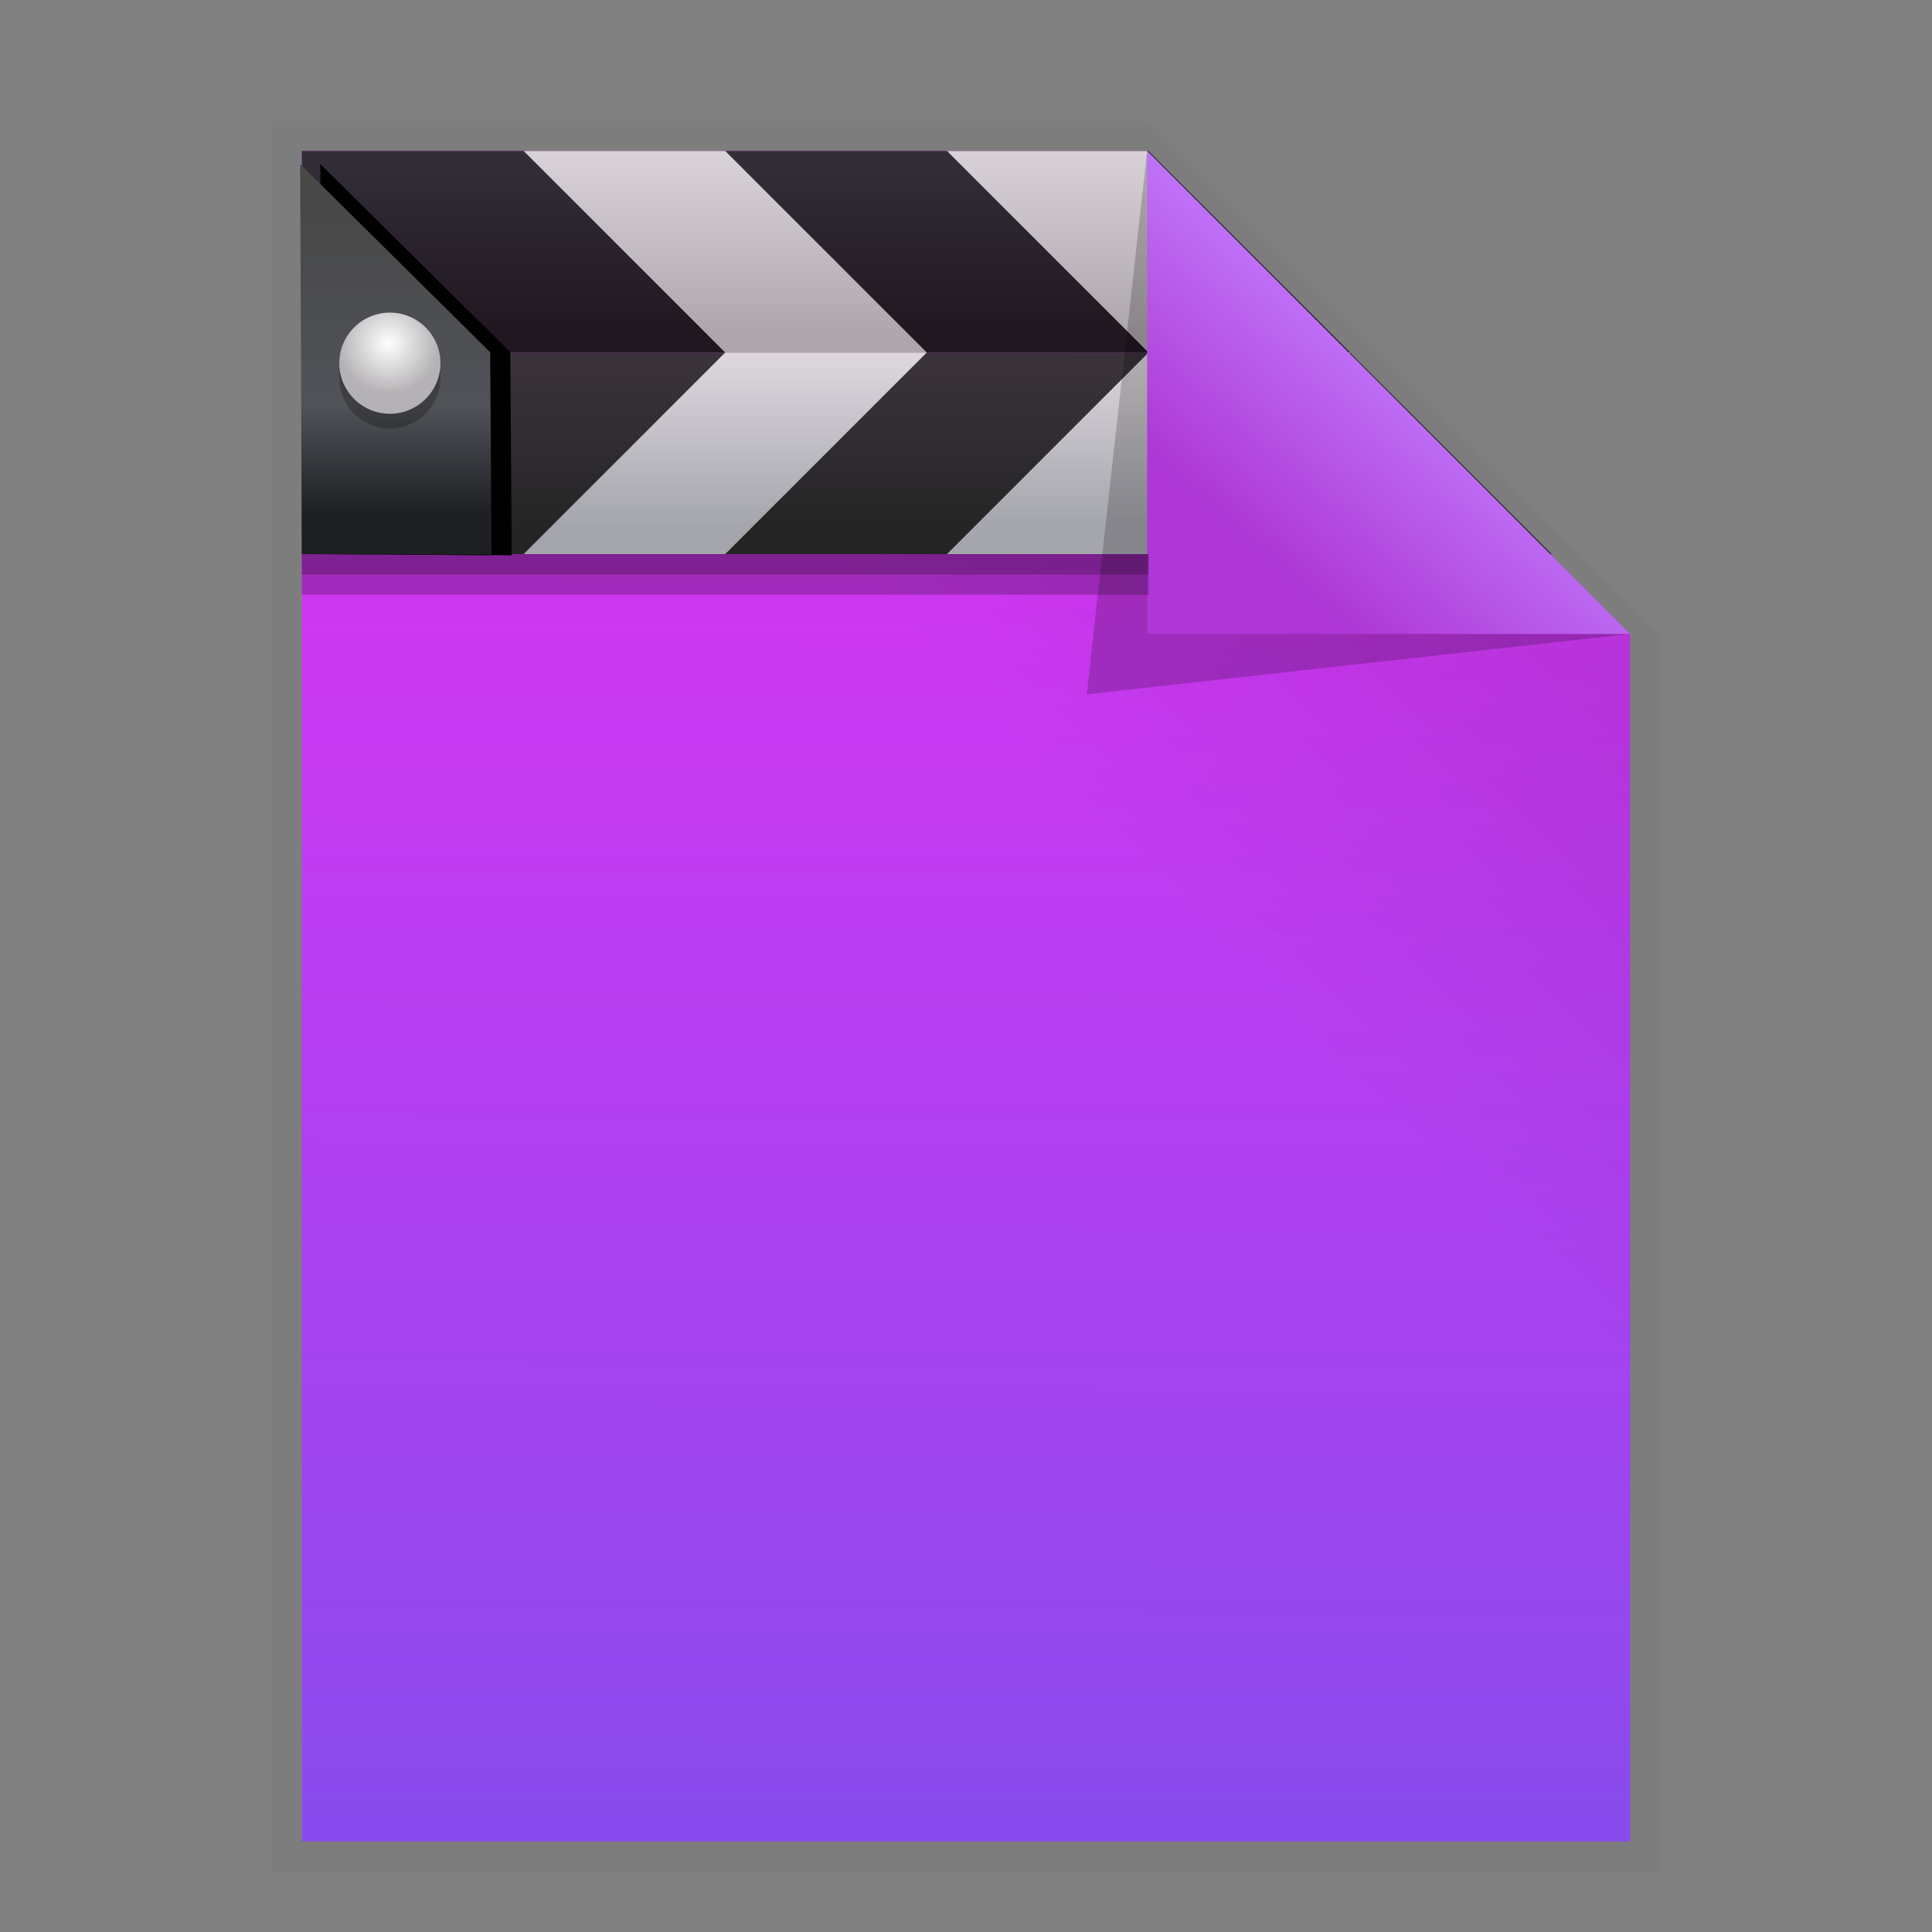 <svg xmlns:osb="http://www.openswatchbook.org/uri/2009/osb" xmlns="http://www.w3.org/2000/svg" xmlns:xlink="http://www.w3.org/1999/xlink" height="64" viewBox="0 0 64 64" width="64"><rect x="0" y="0" width="64" height="64" fill="#808080" stroke="none"/><title>Template icons dark</title><defs><linearGradient id="g" osb:paint="solid"><stop offset="0" stop-opacity=".196"/></linearGradient><linearGradient id="f" osb:paint="solid"><stop offset="0" stop-color="#fff" stop-opacity=".208"/></linearGradient><linearGradient id="e" osb:paint="solid"><stop offset="0" stop-opacity=".004"/></linearGradient><linearGradient id="d" osb:paint="solid"><stop offset="0" stop-opacity=".026"/></linearGradient><linearGradient id="b"><stop offset="0" stop-color="#bf72f7"/><stop offset="1" stop-color="#ae37d5"/></linearGradient><linearGradient id="a"><stop offset="0" stop-color="#e730f4"/><stop offset="1" stop-color="#894bed"/></linearGradient><linearGradient xlink:href="#a" id="o" gradientUnits="userSpaceOnUse" gradientTransform="matrix(1.463 0 0 1.464 44.919 46.116)" x1="24.117" y1="4.931" x2="24.058" y2="42.556"/><linearGradient xlink:href="#c" id="p" gradientUnits="userSpaceOnUse" gradientTransform="matrix(1.463 0 0 1.464 44.919 46.116)" x1="26.073" y1="18.962" x2="34.374" y2="10.815"/><linearGradient xlink:href="#b" id="y" gradientUnits="userSpaceOnUse" gradientTransform="matrix(1.672 0 0 1.464 38.004 45.955)" x1="34.176" y1="10.276" x2="30.758" y2="13.691"/><linearGradient id="c"><stop offset="0" stop-opacity="0"/><stop offset="1" stop-opacity=".102"/></linearGradient><linearGradient xlink:href="#d" id="n" x1="126" y1="161.5" x2="194" y2="161.5" gradientUnits="userSpaceOnUse"/><linearGradient xlink:href="#g" id="x" x1="166" y1="133.472" x2="193" y2="133.472" gradientUnits="userSpaceOnUse"/><linearGradient id="m"><stop offset="0" stop-color="#fff"/><stop offset="1" stop-color="#b5b2b5"/></linearGradient><linearGradient id="h"><stop offset="0" stop-color="#1d1f23"/><stop offset=".361" stop-color="#515359"/><stop offset="1" stop-color="#484848"/></linearGradient><linearGradient id="i"><stop offset="0" stop-color="#a5a6ad"/><stop offset="1" stop-color="#ded7de"/></linearGradient><linearGradient id="j"><stop offset="0" stop-color="#ada6ad"/><stop offset="1" stop-color="#ded7de"/></linearGradient><linearGradient id="k"><stop offset="0" stop-color="#242424"/><stop offset="1" stop-color="#3a333a"/></linearGradient><linearGradient id="l"><stop offset="0" stop-color="#211721"/><stop offset="1" stop-color="#332f39"/></linearGradient><linearGradient xlink:href="#h" id="w" gradientUnits="userSpaceOnUse" gradientTransform="matrix(.412 0 0 .412 55.155 50.15)" x1="14.128" y1="36.045" x2="14.128" y2="11.771"/><linearGradient xlink:href="#i" id="v" x1="64.483" y1="994.038" x2="64.483" y2="980.267" gradientUnits="userSpaceOnUse" gradientTransform="matrix(.412 0 0 .412 56.639 -344.126)"/><linearGradient xlink:href="#i" id="u" gradientUnits="userSpaceOnUse" gradientTransform="matrix(.412 0 0 .412 57.946 -344.207)" x1="64.483" y1="994.038" x2="64.483" y2="980.267"/><linearGradient xlink:href="#j" id="t" gradientUnits="userSpaceOnUse" gradientTransform="matrix(.412 0 0 .412 57.946 -344.207)" x1="40.574" y1="978.823" x2="40.574" y2="962.158"/><linearGradient xlink:href="#j" id="s" gradientUnits="userSpaceOnUse" gradientTransform="matrix(.412 0 0 .412 56.639 -344.126)" x1="40.574" y1="978.823" x2="40.574" y2="962.158"/><linearGradient xlink:href="#k" id="r" gradientUnits="userSpaceOnUse" gradientTransform="matrix(.412 0 0 .387 55.155 -319.345)" x1="52.891" y1="995.124" x2="52.891" y2="980.244"/><linearGradient xlink:href="#l" id="q" x1="49.087" y1="22.098" x2="49.087" y2="7.789" gradientUnits="userSpaceOnUse" gradientTransform="matrix(.412 0 0 .412 55.155 49.738)"/><radialGradient xlink:href="#m" id="z" cx="-3.76" cy="21.906" fx="-3.76" fy="21.906" r="3.906" gradientUnits="userSpaceOnUse" gradientTransform="matrix(.309 -.295 .296 .31 55.546 51.47)"/></defs><g transform="translate(-48 -48)"><path d="M57 52h29.016L103 69v41H57z" style="isolation:auto;mix-blend-mode:normal;marker:none" color="#000" overflow="visible" fill="url(#n)" stroke-width=".852" paint-order="fill markers stroke"/><path style="isolation:auto;mix-blend-mode:normal;marker:none" d="M58 53h28l16 16v40H58V53z" color="#000" overflow="visible" fill="url(#o)" stroke-width=".552" paint-order="fill markers stroke"/><path d="M58 53h28l16 16v40H58z" style="isolation:auto;mix-blend-mode:normal;marker:none" color="#000" overflow="visible" fill="url(#p)" stroke-width=".552" paint-order="fill markers stroke"/><path d="M58 53v6.678h34.724L86.047 53z" fill="url(#q)" stroke-width=".412"/><path d="M58 59.678h34.724l6.678 6.677H58z" fill="url(#r)" stroke-width=".412"/><path d="M58.61 53.434l.058 12.921 6.282.039-.045-6.725z" fill-opacity=".995" stroke-width=".412"/><path d="M65.346 53l6.677 6.678h6.678L72.023 53z" fill="url(#s)" stroke-width=".412"/><path d="M79.369 53l6.678 6.678h6.505L85.989 53z" fill="url(#t)" stroke-width=".412"/><path d="M86.047 59.678l-6.678 6.677h6.678l6.677-6.677z" fill="url(#u)" stroke-width=".412"/><path d="M72.023 59.678l-6.677 6.677h6.677l6.678-6.677z" fill="url(#v)" stroke-width=".412"/><path d="M57.942 53.434L58 66.355l6.282.039-.044-6.725z" fill="url(#w)" stroke-width=".412"/><path d="M86 53l16 16-18 2z" fill="url(#x)" fill-rule="evenodd" stroke-width="2.195"/><path d="M86 53l16 16H86z" fill="url(#y)" fill-rule="evenodd" stroke-width="1.565"/><circle cx="60.915" cy="60.517" r="1.675" fill-opacity=".245" stroke-width=".429"/><circle cx="60.915" cy="60.031" r="1.675" fill="url(#z)" stroke-width=".429"/><path style="isolation:auto;mix-blend-mode:normal;marker:none" color="#000" display="block" overflow="visible" fill-opacity=".224" stroke-width=".474" stroke-dasharray="2.846,2.846" stroke-opacity=".667" paint-order="fill markers stroke" d="M58 66.355h28.047v1.348H58z"/><path style="isolation:auto;mix-blend-mode:normal;marker:none" color="#000" display="block" overflow="visible" fill-opacity=".224" stroke-width=".337" stroke-dasharray="2.02,2.02" stroke-opacity=".667" paint-order="fill markers stroke" d="M58 66.355h28.047v.679H58z"/></g></svg>